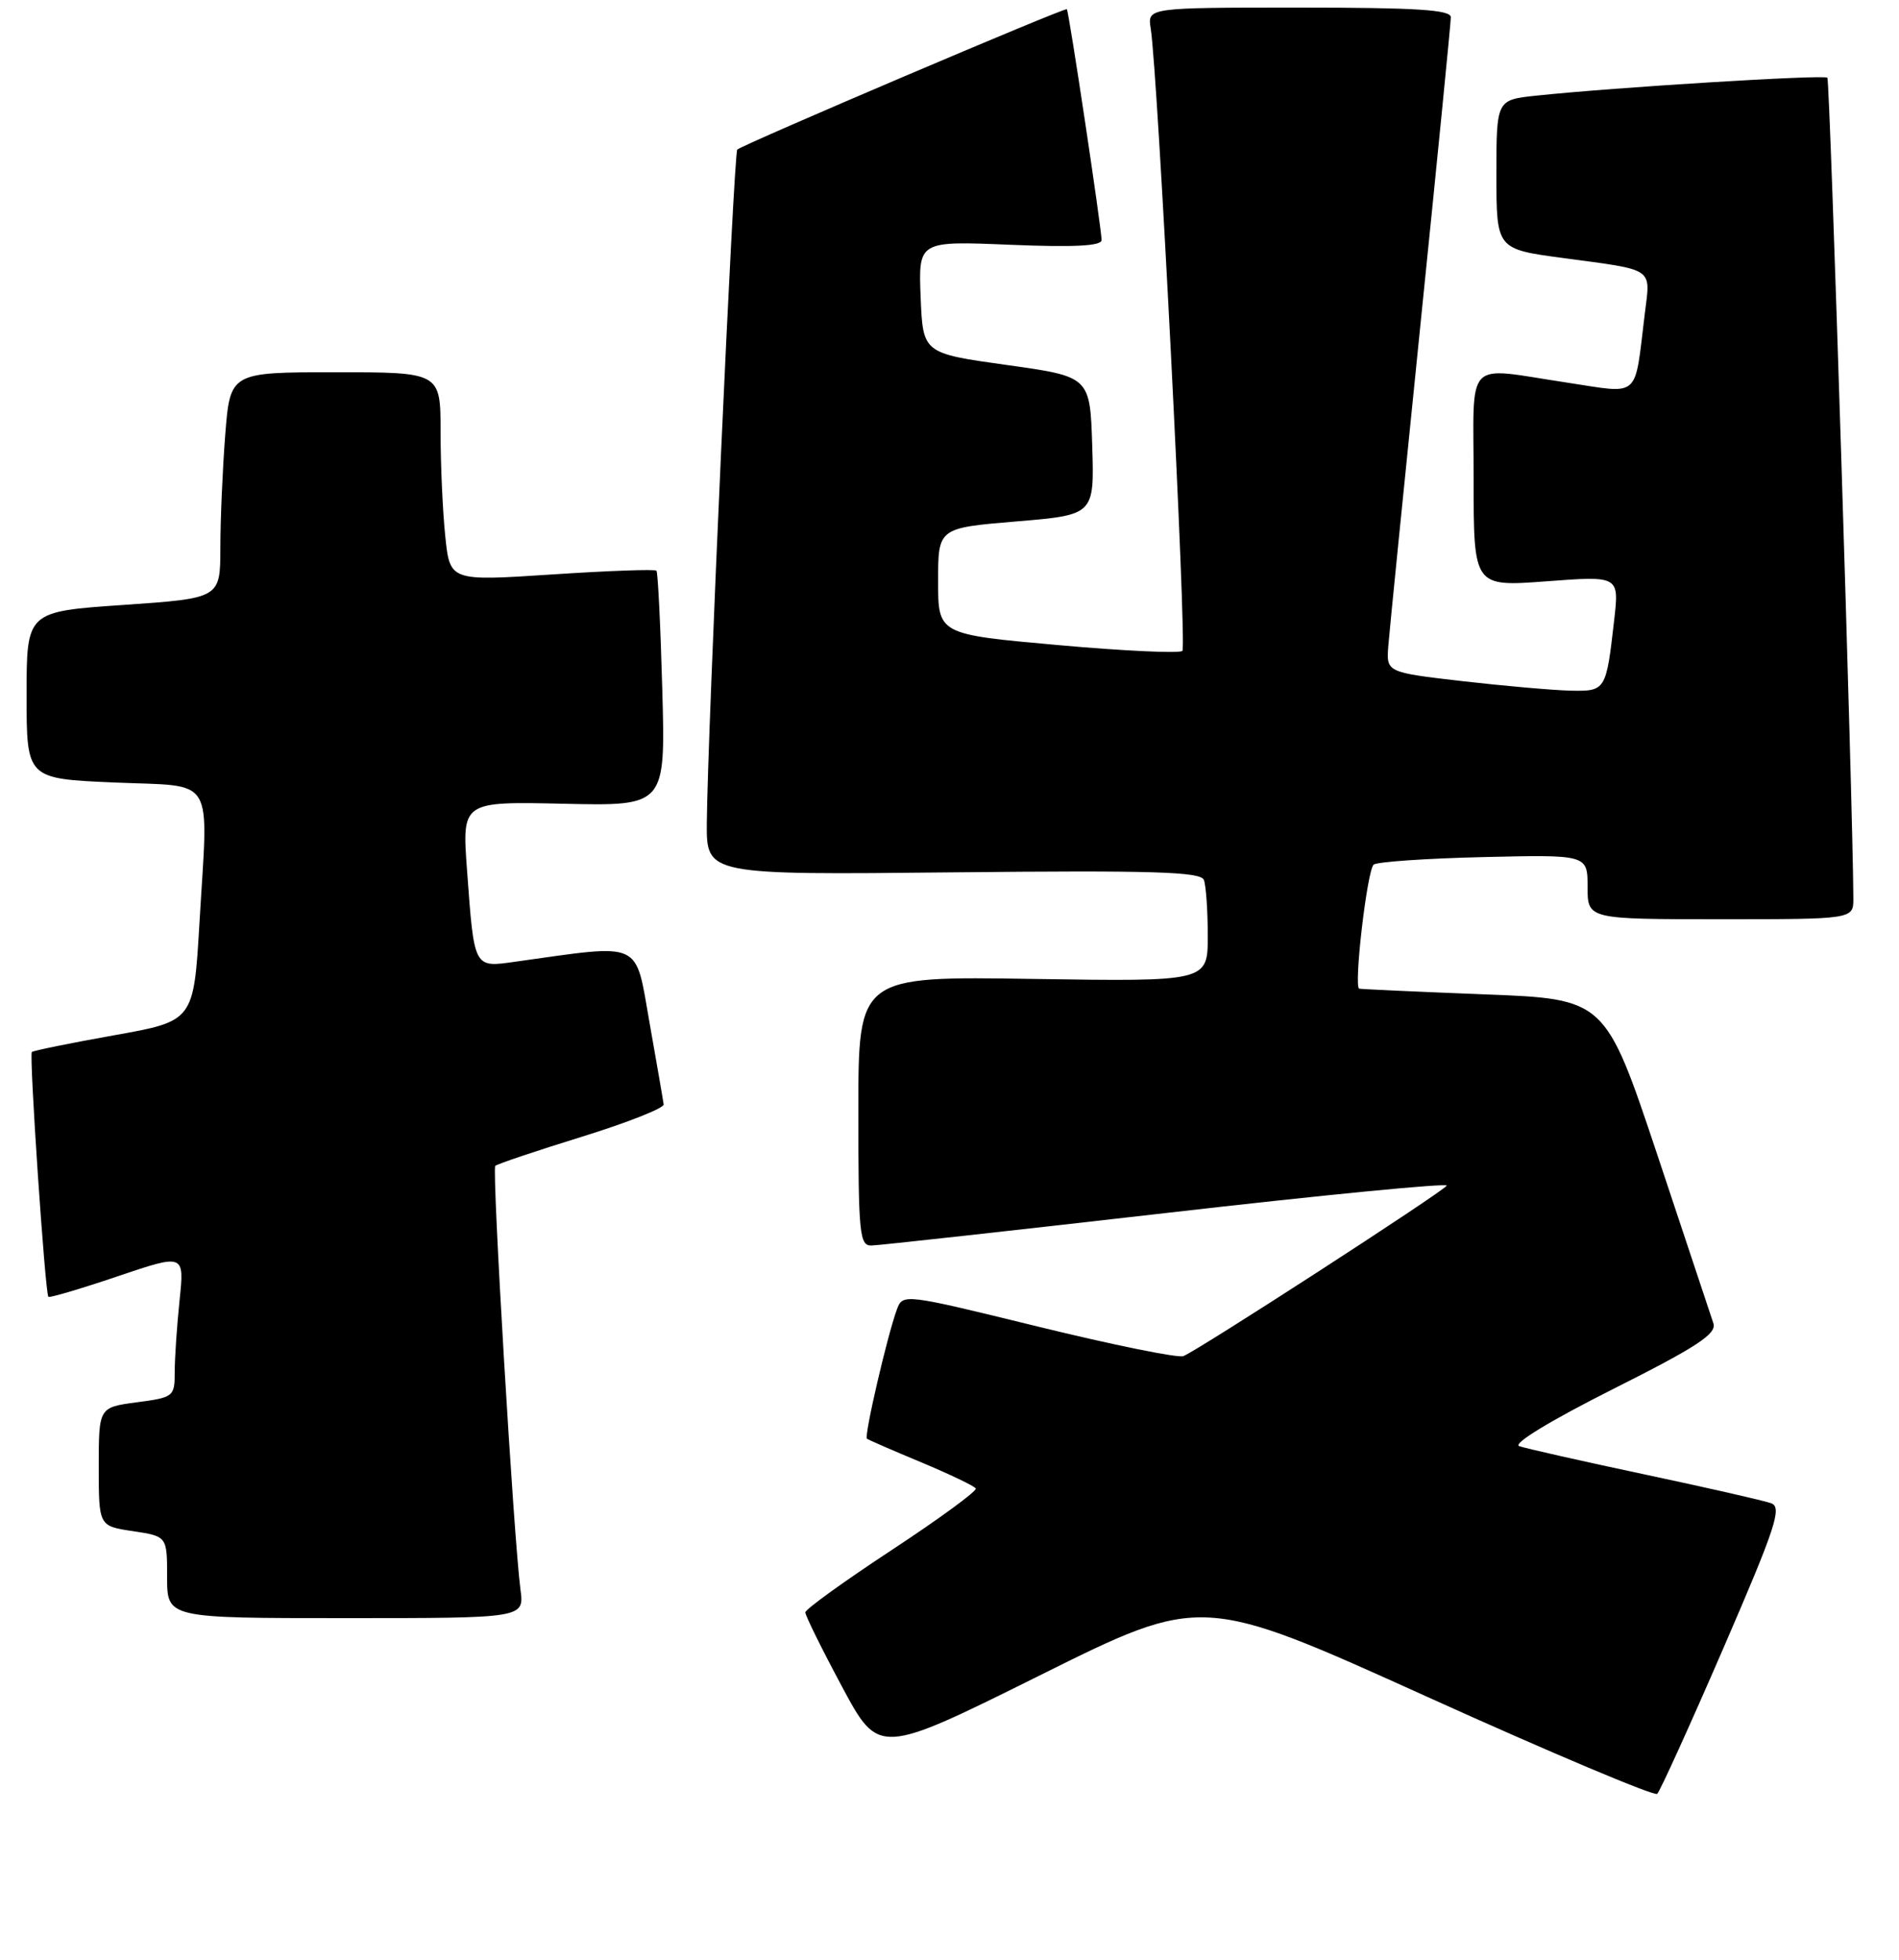 <?xml version="1.0" encoding="UTF-8" standalone="no"?>
<!DOCTYPE svg PUBLIC "-//W3C//DTD SVG 1.1//EN" "http://www.w3.org/Graphics/SVG/1.1/DTD/svg11.dtd" >
<svg xmlns="http://www.w3.org/2000/svg" xmlns:xlink="http://www.w3.org/1999/xlink" version="1.1" viewBox="0 0 250 258">
 <g >
 <path fill="currentColor"
d=" M 226.86 217.00 C 233.77 201.04 234.63 198.42 233.18 197.88 C 232.26 197.54 224.75 195.83 216.50 194.08 C 208.25 192.33 200.82 190.65 200.00 190.36 C 199.11 190.04 204.10 187.00 212.31 182.87 C 223.37 177.31 226.00 175.59 225.57 174.21 C 225.26 173.27 221.94 163.28 218.18 152.00 C 211.33 131.50 211.33 131.50 195.42 130.89 C 186.66 130.55 179.25 130.21 178.94 130.14 C 178.19 129.96 179.96 114.69 180.83 113.82 C 181.20 113.45 187.69 113.00 195.25 112.82 C 209.00 112.50 209.00 112.50 209.00 116.75 C 209.00 121.00 209.00 121.00 226.50 121.00 C 244.00 121.00 244.00 121.00 243.99 118.25 C 243.95 106.56 240.91 10.58 240.57 10.23 C 240.14 9.80 212.49 11.50 202.25 12.59 C 197.00 13.14 197.00 13.14 197.00 22.97 C 197.00 32.79 197.00 32.79 205.75 33.96 C 217.95 35.60 217.29 35.15 216.54 41.25 C 215.13 52.69 216.10 51.84 206.21 50.35 C 192.63 48.31 194.00 46.88 194.00 63.12 C 194.00 77.24 194.00 77.24 203.58 76.52 C 213.17 75.80 213.17 75.80 212.50 81.65 C 211.44 90.95 211.40 91.01 206.68 90.91 C 204.38 90.85 198.00 90.29 192.50 89.66 C 182.50 88.50 182.50 88.50 182.77 85.00 C 182.92 83.08 184.84 63.96 187.02 42.52 C 189.21 21.08 191.00 2.97 191.00 2.27 C 191.00 1.29 186.52 1.00 171.03 1.00 C 151.05 1.00 151.05 1.00 151.49 3.75 C 152.43 9.62 156.27 85.07 155.66 85.68 C 155.30 86.03 147.92 85.69 139.26 84.91 C 123.50 83.50 123.50 83.50 123.50 76.50 C 123.50 69.50 123.50 69.50 133.79 68.64 C 144.07 67.78 144.07 67.78 143.79 58.68 C 143.50 49.57 143.50 49.57 132.50 48.04 C 121.50 46.50 121.50 46.50 121.20 39.11 C 120.91 31.72 120.91 31.72 132.95 32.22 C 141.39 32.57 145.01 32.38 145.02 31.61 C 145.04 30.26 140.74 1.62 140.45 1.21 C 140.26 0.93 97.99 18.93 97.06 19.69 C 96.60 20.07 93.15 96.41 93.05 108.33 C 93.00 115.17 93.00 115.17 125.49 114.83 C 151.86 114.56 158.08 114.75 158.49 115.83 C 158.77 116.56 159.00 119.87 159.00 123.19 C 159.00 129.21 159.00 129.21 136.00 128.86 C 113.00 128.50 113.00 128.50 113.00 146.25 C 113.00 162.51 113.15 164.00 114.75 163.95 C 115.71 163.93 133.24 161.99 153.69 159.65 C 174.14 157.30 190.69 155.69 190.46 156.07 C 189.95 156.89 157.58 177.85 155.78 178.51 C 155.08 178.78 146.48 177.03 136.68 174.63 C 118.93 170.28 118.85 170.27 118.07 172.38 C 116.80 175.84 113.73 189.07 114.13 189.38 C 114.33 189.54 117.56 190.94 121.30 192.50 C 125.03 194.06 128.26 195.60 128.46 195.93 C 128.66 196.25 123.69 199.89 117.43 204.01 C 111.16 208.13 106.03 211.83 106.02 212.24 C 106.01 212.64 108.18 217.04 110.85 222.02 C 115.70 231.07 115.70 231.07 136.96 220.50 C 158.21 209.93 158.21 209.93 187.85 223.34 C 204.16 230.72 217.80 236.47 218.17 236.13 C 218.54 235.78 222.45 227.18 226.86 217.00 Z  M 68.52 209.25 C 67.63 202.56 64.74 153.93 65.20 153.47 C 65.45 153.22 70.57 151.50 76.58 149.64 C 82.58 147.78 87.44 145.86 87.37 145.38 C 87.31 144.90 86.47 140.05 85.51 134.62 C 83.58 123.69 84.76 124.23 67.86 126.59 C 62.33 127.37 62.44 127.58 61.48 114.50 C 60.82 105.50 60.82 105.50 74.22 105.80 C 87.61 106.10 87.61 106.10 87.19 90.80 C 86.96 82.39 86.61 75.33 86.42 75.12 C 86.23 74.91 80.03 75.13 72.65 75.62 C 59.23 76.50 59.23 76.50 58.62 70.60 C 58.28 67.36 58.00 61.17 58.00 56.85 C 58.00 49.00 58.00 49.00 44.15 49.00 C 30.30 49.00 30.30 49.00 29.65 57.25 C 29.30 61.79 29.01 68.48 29.01 72.13 C 29.00 78.75 29.00 78.75 16.25 79.63 C 3.50 80.50 3.50 80.50 3.50 91.50 C 3.50 102.50 3.50 102.50 15.00 103.00 C 28.56 103.59 27.41 101.71 26.26 121.46 C 25.50 134.41 25.50 134.41 15.00 136.28 C 9.23 137.31 4.37 138.30 4.19 138.48 C 3.82 138.85 5.94 170.28 6.37 170.70 C 6.53 170.86 10.62 169.65 15.47 168.01 C 24.28 165.03 24.28 165.03 23.64 171.16 C 23.29 174.53 23.00 178.79 23.00 180.61 C 23.00 183.84 22.86 183.95 18.00 184.59 C 13.00 185.26 13.00 185.26 13.00 193.07 C 13.00 200.88 13.00 200.88 17.50 201.55 C 22.00 202.23 22.00 202.23 22.00 207.61 C 22.00 213.00 22.00 213.00 45.51 213.00 C 69.02 213.00 69.02 213.00 68.52 209.25 Z "/>
</g>
</svg>